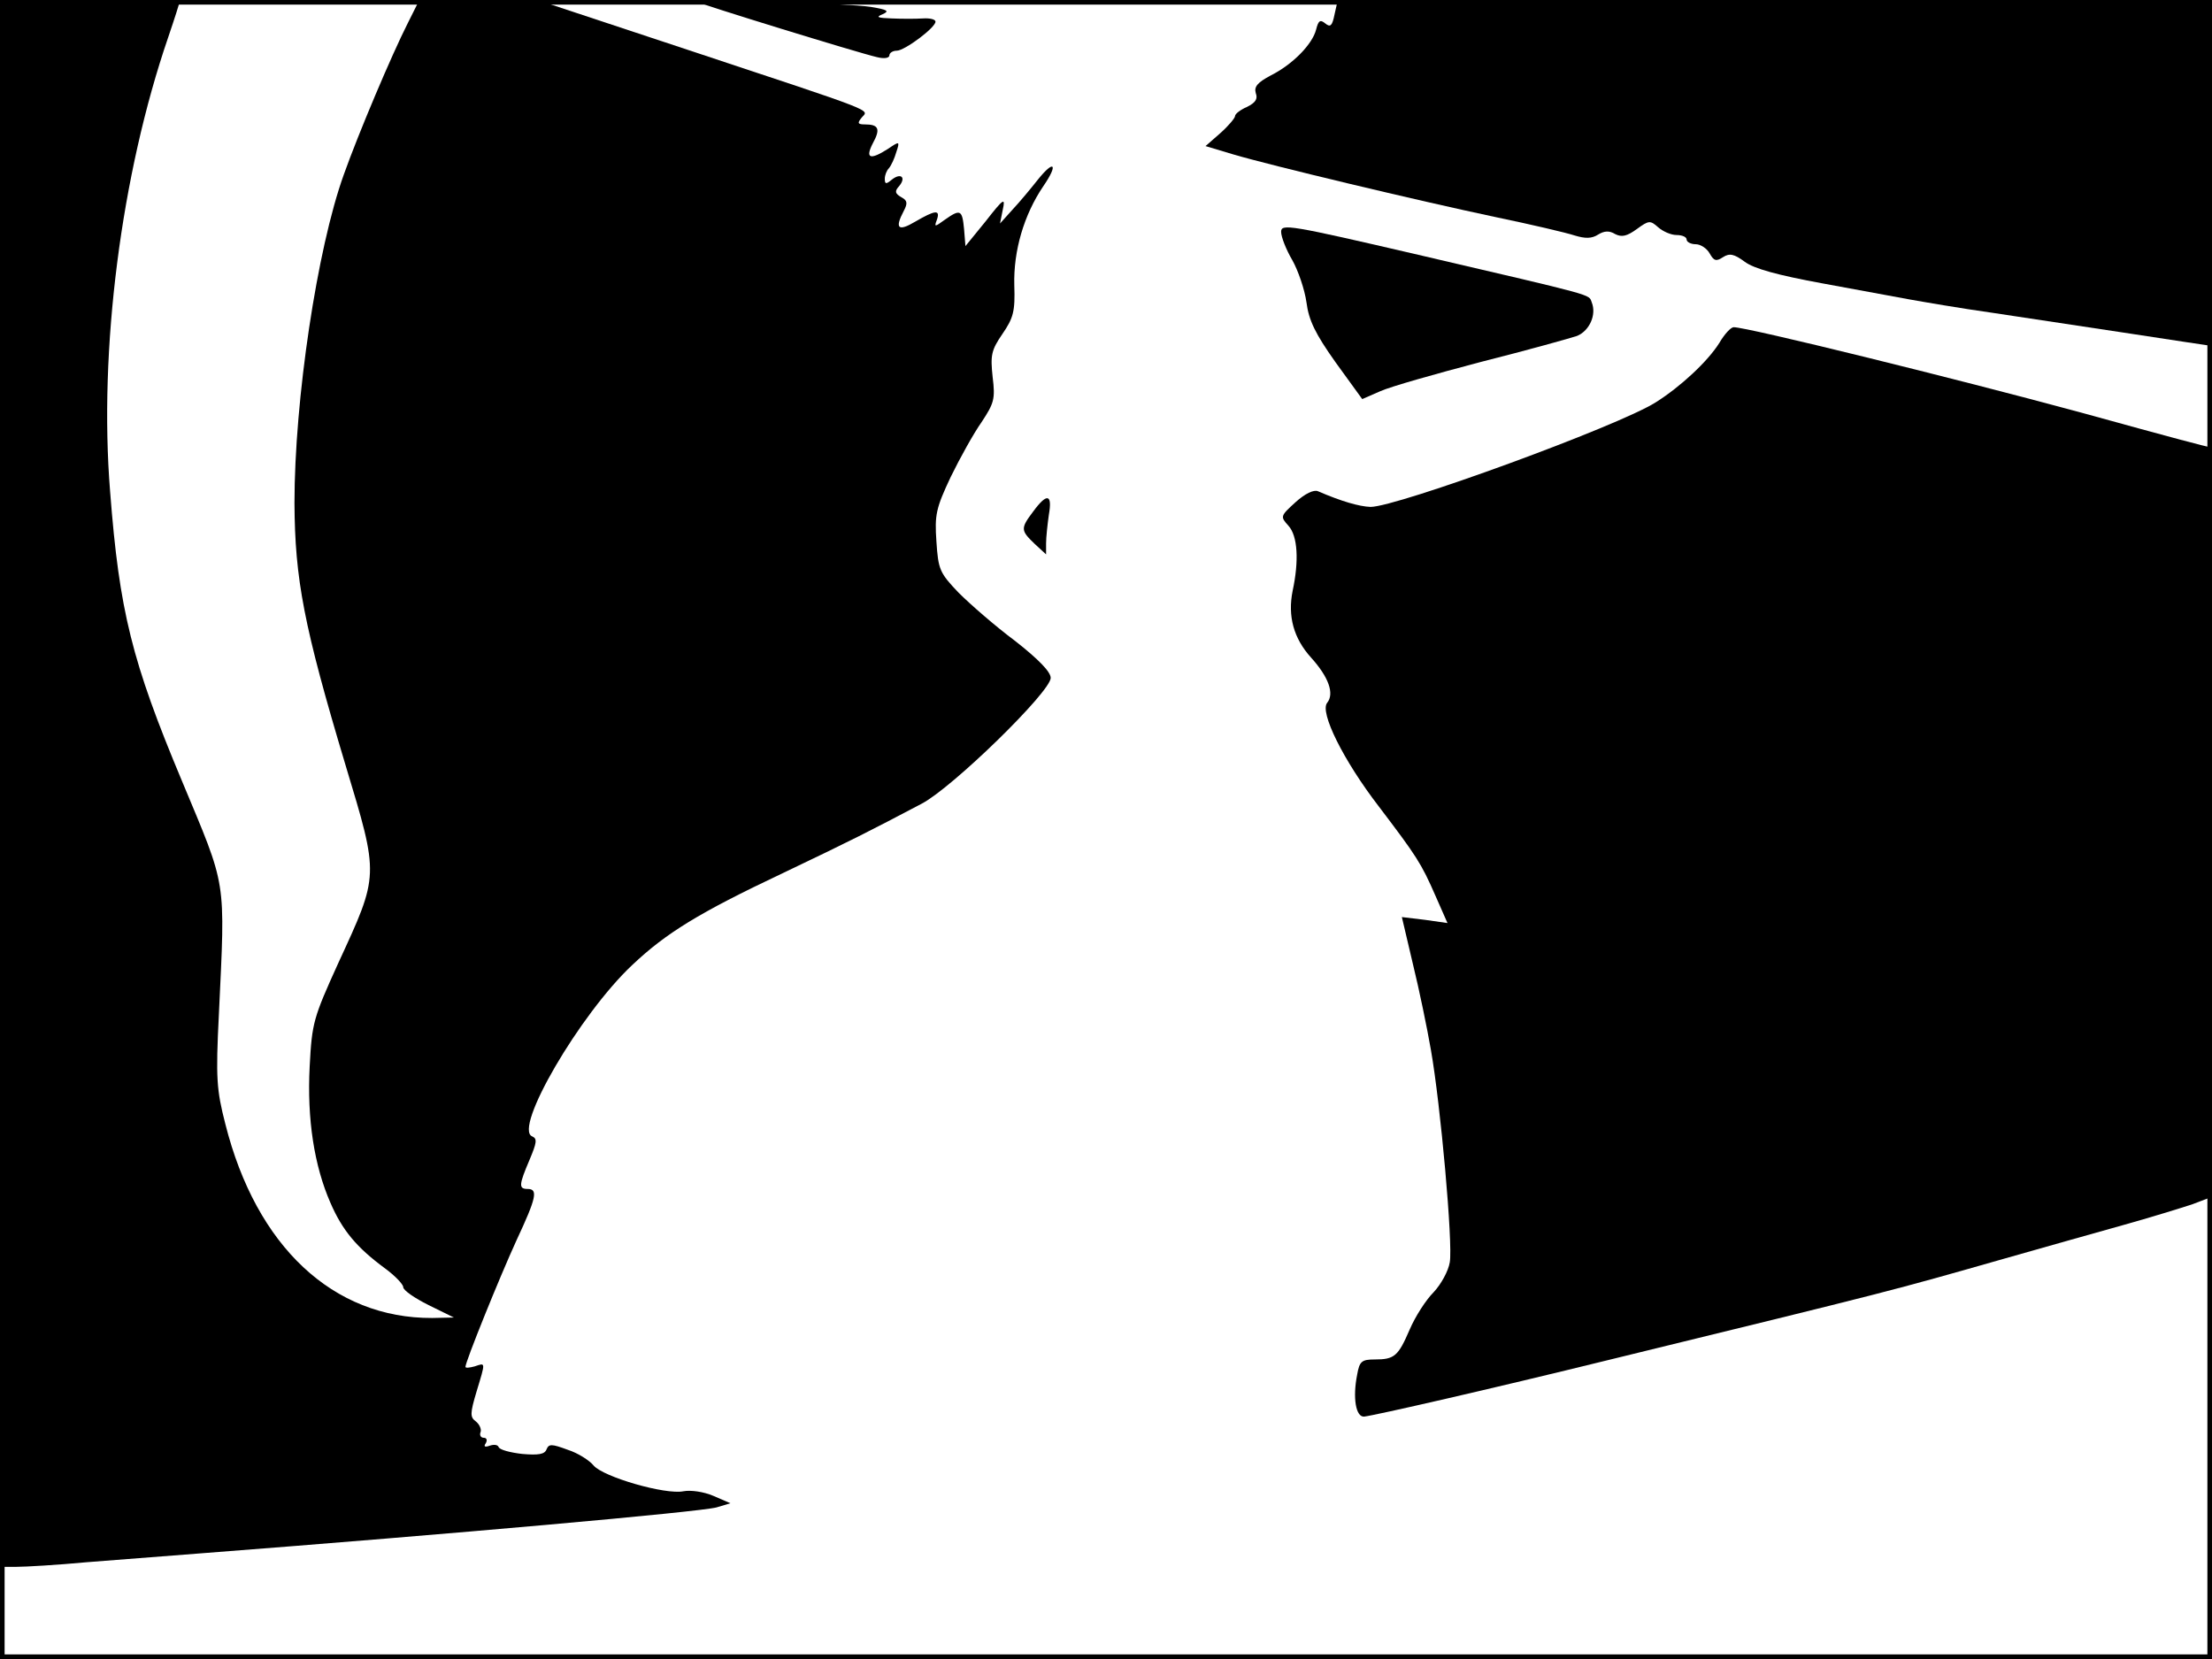 <?xml version="1.0" standalone="no"?>
<!DOCTYPE svg PUBLIC "-//W3C//DTD SVG 20010904//EN"
 "http://www.w3.org/TR/2001/REC-SVG-20010904/DTD/svg10.dtd">
<svg version="1.0" xmlns="http://www.w3.org/2000/svg"
 width="480pt" height="360pt" viewBox="0 0 480 360"
 preserveAspectRatio="xMidYMid meet">
<rect width="1" height="360" fill="#000000"/>
<rect x="479" width="1" height="360" fill="#000000"/>
<rect width="480" height="1" fill="#000000"/>
<rect y="359" width="480" height="1" fill="#000000"/>
<g transform="translate(0,360) scale(0.1,-0.1)"
fill="#000000" stroke="none">
<path d="M0 1900 l0 -1700 36 0 c19 0 88 4 152 10 64 5 180 14 257 20 533 41
1073 89 1110 99 l30 9 -37 16 c-21 9 -49 13 -65 10 -39 -8 -174 31 -195 56 -9
11 -34 27 -56 34 -35 13 -41 13 -46 1 -4 -11 -18 -13 -53 -10 -26 3 -49 9 -51
15 -2 5 -10 6 -19 3 -11 -4 -14 -2 -9 5 4 7 2 12 -4 12 -7 0 -10 6 -7 13 2 6
-3 17 -11 23 -12 9 -12 17 2 64 20 66 20 63 -4 55 -11 -3 -20 -4 -20 -1 0 11
73 192 111 275 43 92 47 111 24 111 -20 0 -19 9 4 63 16 38 17 46 6 51 -42 16
103 265 217 372 73 69 144 113 326 199 153 73 188 91 302 151 67 35 280 243
280 273 0 13 -26 40 -77 80 -43 32 -98 80 -123 105 -41 43 -44 50 -48 111 -4
58 -1 72 31 140 20 41 50 95 67 119 27 41 30 50 24 98 -5 47 -3 58 21 93 24
35 28 49 26 106 -2 75 21 153 63 215 33 48 24 59 -12 14 -15 -19 -39 -48 -55
-65 l-27 -30 6 30 c6 27 2 25 -37 -25 l-44 -54 -3 37 c-4 42 -8 44 -42 20 -22
-16 -23 -16 -17 0 8 23 -4 21 -47 -4 -37 -22 -45 -15 -25 23 9 17 8 23 -5 30
-14 8 -15 13 -5 24 16 19 4 30 -16 14 -12 -10 -15 -10 -15 2 0 8 4 18 9 23 5
6 12 21 16 35 8 24 7 24 -18 7 -39 -25 -50 -21 -33 12 17 31 13 41 -17 41 -16
0 -17 3 -7 15 15 18 41 8 -375 146 l-329 109 -128 0 -128 0 -25 -50 c-35 -69
-107 -239 -139 -329 -58 -161 -107 -489 -107 -713 1 -165 20 -266 111 -569 73
-242 73 -236 -16 -429 -54 -119 -57 -129 -62 -224 -6 -115 10 -216 45 -296 26
-60 57 -97 118 -142 22 -16 40 -35 40 -41 0 -7 25 -24 55 -39 l55 -27 -47 -1
c-215 -1 -382 155 -449 421 -19 74 -21 99 -14 238 14 299 18 271 -80 506 -109
260 -136 369 -156 628 -25 308 24 689 126 986 14 41 25 76 25 78 0 2 -88 3
-195 3 l-195 0 0 -1700z"/>
<path d="M1510 3597 c6 -5 350 -111 393 -121 16 -4 27 -2 27 4 0 5 7 10 16 10
17 0 84 50 84 63 0 5 -12 8 -27 7 -16 -1 -46 -1 -68 0 -31 1 -35 3 -20 9 16 7
11 10 -25 16 -50 8 -387 18 -380 12z"/>
<path d="M2896 3569 c-5 -25 -9 -29 -20 -20 -11 9 -15 7 -20 -13 -8 -32 -51
-76 -99 -100 -28 -15 -36 -24 -32 -38 5 -13 -1 -21 -19 -30 -14 -6 -26 -15
-26 -20 0 -4 -14 -21 -32 -37 l-32 -28 60 -18 c81 -24 399 -100 569 -136 77
-16 154 -34 172 -40 23 -7 37 -7 51 2 13 8 24 9 37 1 14 -7 25 -5 47 11 26 19
29 19 46 4 10 -9 28 -17 40 -17 12 0 22 -4 22 -10 0 -5 9 -10 20 -10 10 0 24
-9 30 -20 9 -16 14 -18 29 -8 14 9 24 7 47 -10 20 -15 71 -29 169 -47 77 -14
163 -30 190 -35 28 -5 109 -19 180 -29 72 -11 206 -31 298 -45 92 -14 170 -26
172 -26 3 0 5 169 5 375 l0 375 -949 0 -948 0 -7 -31z"/>
<path d="M2780 3097 c0 -11 11 -39 24 -61 13 -23 27 -64 31 -92 5 -39 19 -68
63 -130 l58 -80 39 17 c22 10 121 38 220 64 99 25 192 51 207 56 27 11 43 46
32 73 -7 18 14 12 -376 103 -280 65 -298 68 -298 50z"/>
<path d="M3731 2856 c-25 -40 -84 -95 -138 -129 -82 -52 -562 -227 -619 -227
-25 1 -63 12 -114 34 -9 4 -28 -5 -49 -24 -33 -30 -33 -31 -15 -51 20 -22 23
-76 9 -141 -11 -55 2 -103 40 -145 38 -42 51 -78 35 -98 -17 -20 35 -125 112
-225 82 -108 92 -123 123 -194 l26 -59 -49 7 -50 6 24 -102 c14 -57 31 -140
39 -186 21 -119 48 -420 41 -461 -3 -19 -19 -48 -35 -65 -17 -17 -40 -53 -52
-81 -25 -58 -33 -65 -76 -65 -28 0 -33 -4 -38 -33 -10 -50 -3 -92 15 -91 25 3
271 59 535 124 618 151 606 148 855 219 80 23 195 55 255 72 61 17 129 38 153
46 l42 16 0 813 c0 448 -2 814 -5 814 -5 0 -70 17 -280 75 -273 74 -723 185
-753 185 -6 0 -20 -15 -31 -34z"/>
<path d="M2242 2490 c-28 -37 -27 -41 3 -70 l25 -23 0 24 c0 13 3 41 6 62 8
45 -4 48 -34 7z"/>
</g>
</svg>
